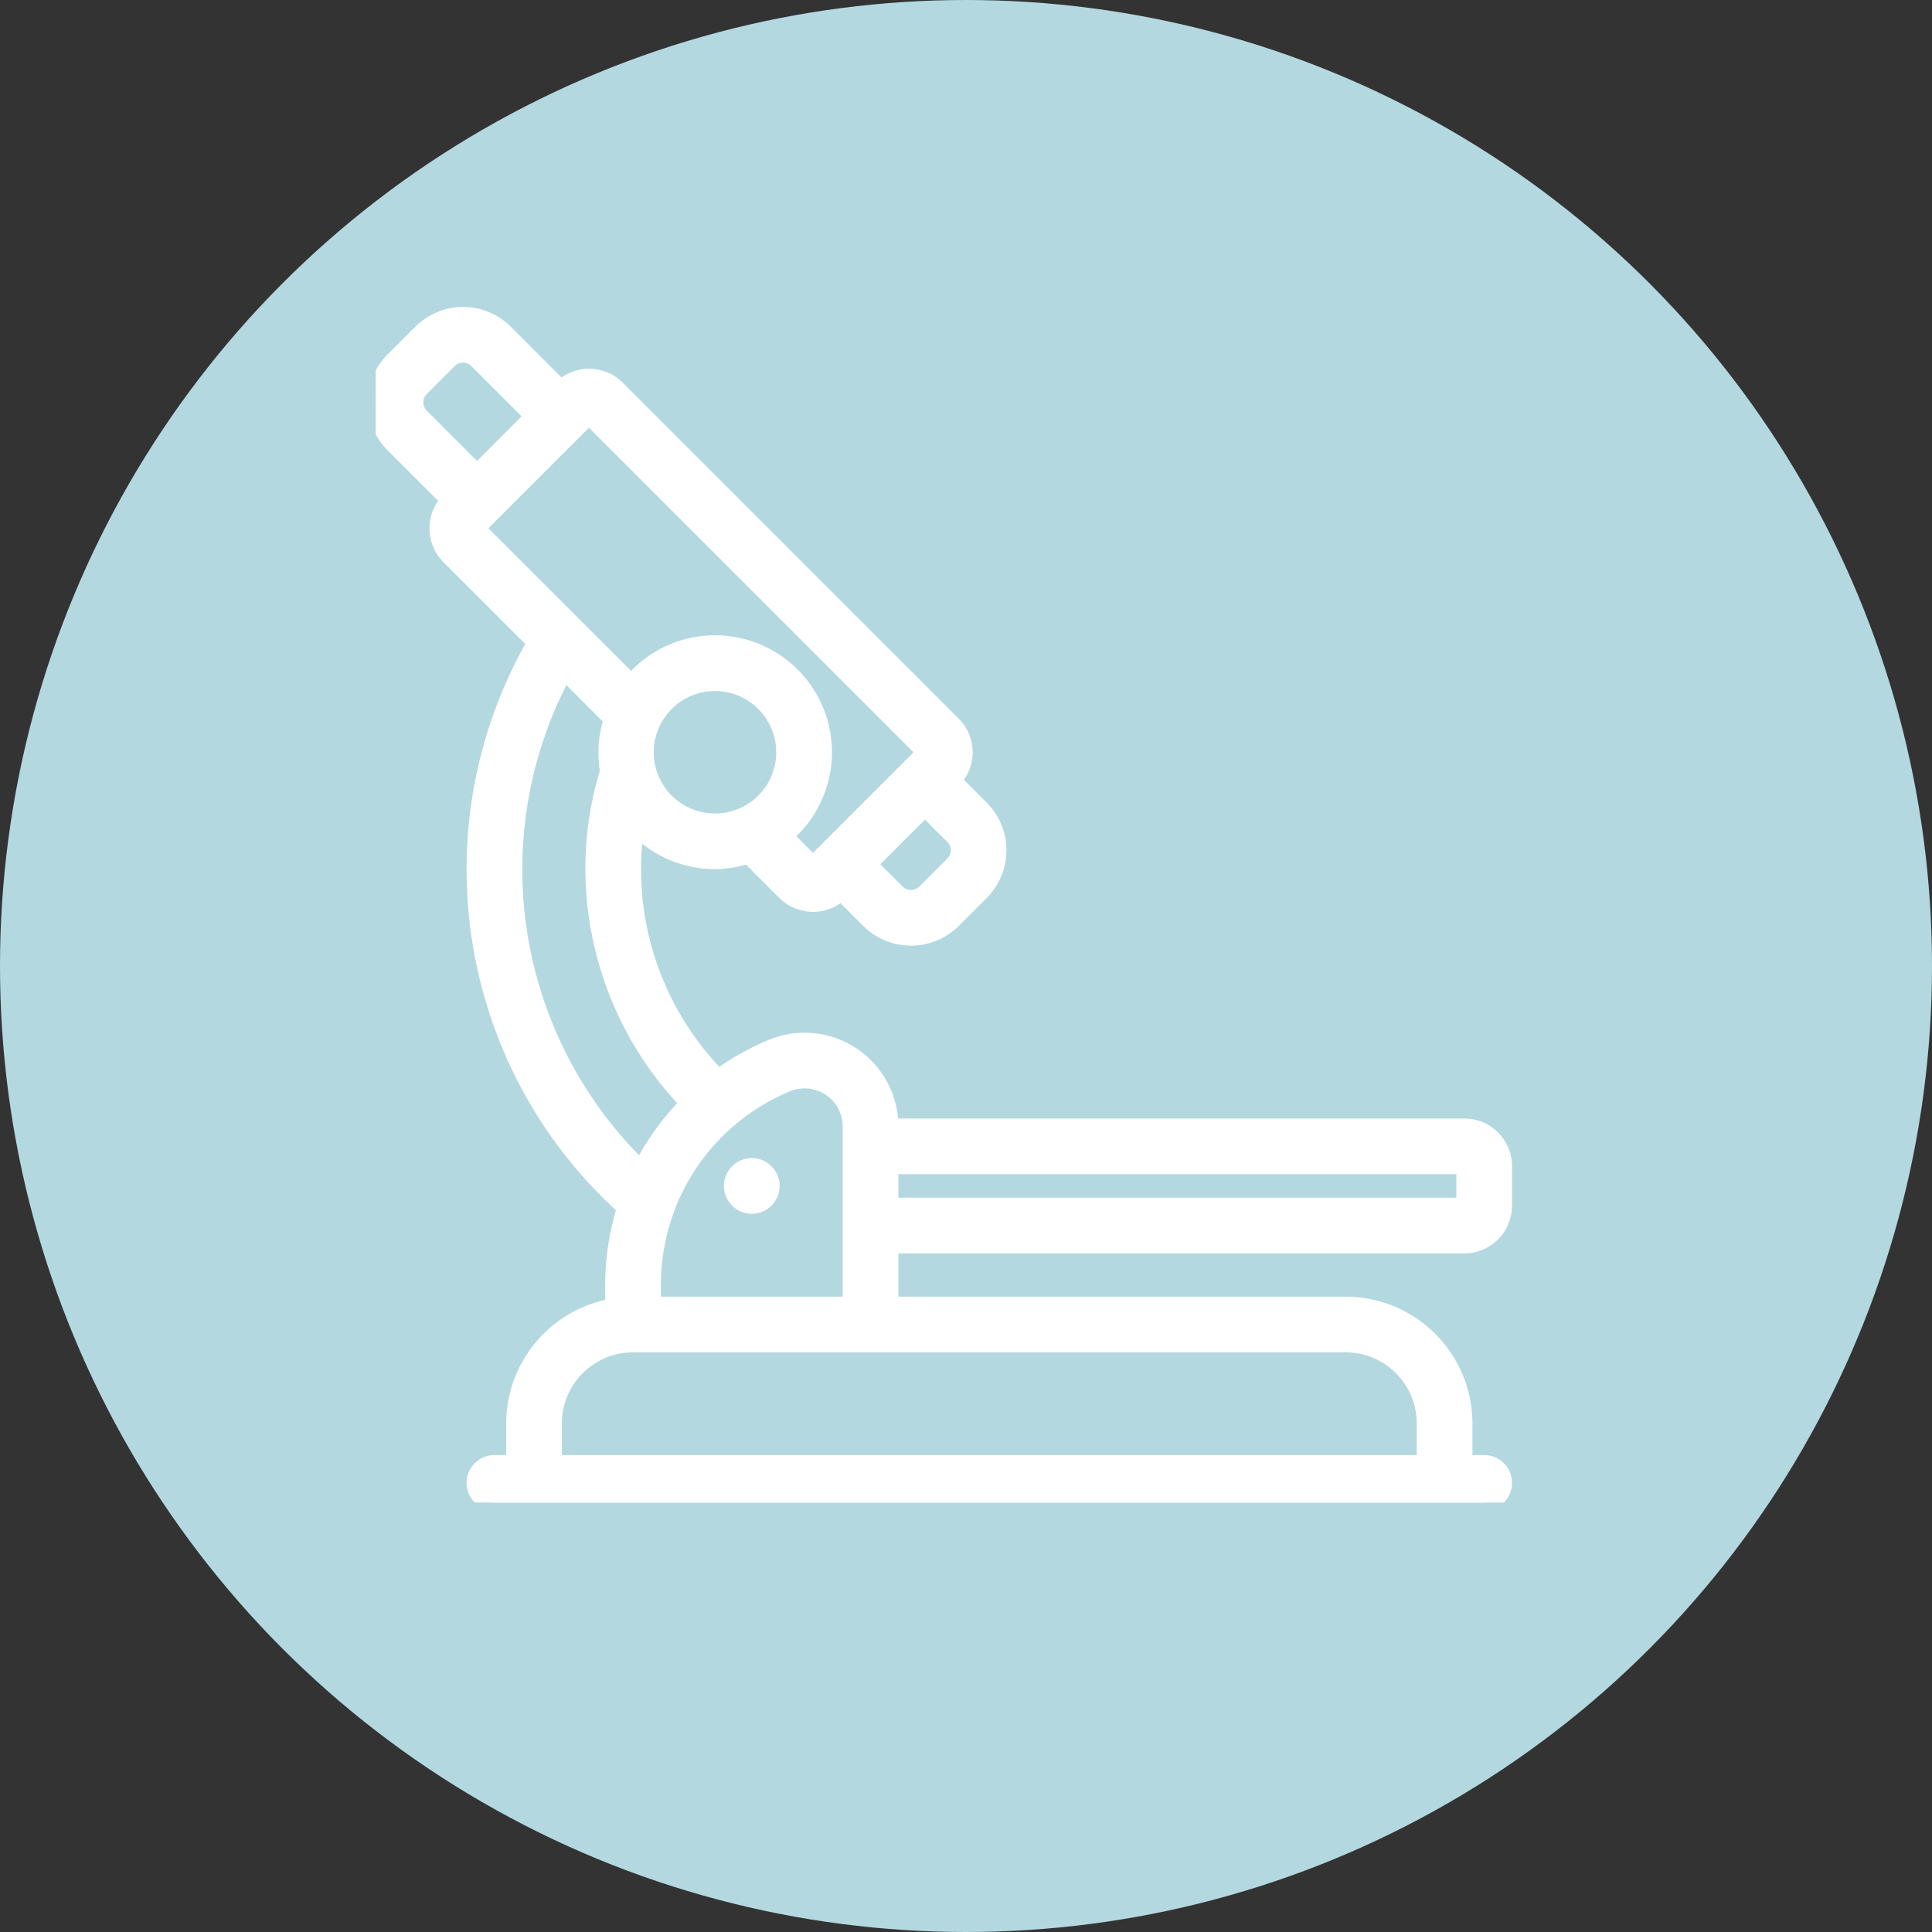 <svg width="72" height="72" viewBox="0 0 72 72" fill="none" xmlns="http://www.w3.org/2000/svg">
<rect x="0" y="0" width="72" height="72" fill="#333333" stroke="none"/>
<circle cx="36" cy="36" r="36" fill="#B3D8E0"/>
<g clip-path="url(#clip0)">
<path d="M28.017 45.084C28.507 45.084 28.905 44.687 28.905 44.197C28.905 43.706 28.507 43.309 28.017 43.309C27.527 43.309 27.129 43.706 27.129 44.197C27.129 44.687 27.527 45.084 28.017 45.084Z" fill="white" stroke="white" stroke-width="0.3"/>
<mask id="path-3-outside-1" maskUnits="userSpaceOnUse" x="13" y="10.738" width="44" height="46" fill="black">
<rect fill="white" x="13" y="10.738" width="44" height="46"/>
<path d="M42.5 42L42.894 41.984H33.18C33.181 40.914 32.648 39.915 31.758 39.322C30.868 38.729 29.741 38.62 28.754 39.033C28.051 39.327 27.386 39.703 26.771 40.153C24.343 37.693 23.208 34.237 23.704 30.816C23.731 30.843 23.749 30.877 23.778 30.904C24.539 31.665 25.571 32.092 26.647 32.09C27.068 32.084 27.485 32.013 27.884 31.88L29.256 33.252C29.832 33.828 30.766 33.828 31.342 33.252L32.385 34.296C33.25 35.158 34.65 35.158 35.515 34.296L36.559 33.253C36.974 32.838 37.207 32.275 37.207 31.688C37.207 31.101 36.974 30.538 36.559 30.123L35.516 29.08C36.092 28.503 36.092 27.57 35.516 26.993L22.994 14.472C22.418 13.896 21.484 13.896 20.908 14.472L18.822 12.386C18.407 11.971 17.843 11.738 17.256 11.738C16.669 11.738 16.107 11.971 15.691 12.386L14.648 13.429C14.233 13.844 14 14.407 14 14.994C14 15.581 14.233 16.144 14.648 16.559L16.735 18.646C16.159 19.222 16.159 20.156 16.735 20.732L19.95 23.947C15.96 30.878 17.354 39.655 23.295 45.008C23.002 45.939 22.853 46.909 22.852 47.885V48.689C20.725 49.051 19.168 50.892 19.164 53.049V54.525H18.426C18.019 54.525 17.688 54.855 17.688 55.262C17.688 55.67 18.019 56 18.426 56H55.311C55.719 56 56.049 55.67 56.049 55.262C56.049 54.855 55.719 54.525 55.311 54.525H54.574V53.049C54.571 50.606 52.591 48.625 50.147 48.623H33.18V46.41H54.574C55.389 46.41 56.049 45.749 56.049 44.934V43.459C56.049 42.644 55.389 41.984 54.574 41.984H42.894L42.5 42C42.926 42.051 42.071 41.998 42.5 42ZM15.475 14.994C15.475 14.798 15.553 14.61 15.691 14.472L16.735 13.429C16.873 13.291 17.061 13.213 17.256 13.213C17.452 13.213 17.64 13.291 17.778 13.429L19.865 15.515L17.778 17.602L15.691 15.516C15.553 15.378 15.475 15.19 15.475 14.994ZM24.82 29.861C23.812 28.852 23.812 27.218 24.82 26.209C25.828 25.201 27.463 25.201 28.471 26.209C29.48 27.218 29.48 28.852 28.471 29.861C27.462 30.867 25.829 30.867 24.82 29.861ZM35.517 31.164C35.655 31.303 35.733 31.491 35.733 31.686C35.733 31.882 35.655 32.07 35.517 32.208L34.473 33.251C34.335 33.39 34.147 33.468 33.952 33.468C33.756 33.468 33.568 33.39 33.43 33.251L32.383 32.208L34.471 30.121L35.517 31.164ZM21.951 15.515L34.471 28.034L33.949 28.557L30.82 31.687L30.299 32.208L29.229 31.138C29.324 31.059 29.427 30.99 29.516 30.903C30.541 29.878 30.942 28.384 30.566 26.983C30.191 25.583 29.097 24.489 27.697 24.114C26.296 23.738 24.802 24.139 23.777 25.164C23.687 25.253 23.622 25.356 23.542 25.451L17.778 19.689L21.951 15.515ZM19.164 32.379C19.167 29.811 19.808 27.285 21.031 25.028L22.802 26.799C22.596 27.427 22.547 28.097 22.659 28.748C22.299 29.925 22.115 31.148 22.115 32.379C22.123 35.638 23.39 38.769 25.651 41.116C24.939 41.829 24.344 42.651 23.89 43.55C20.864 40.621 19.159 36.589 19.164 32.379ZM53.098 53.049V54.525H20.639V53.049C20.639 51.419 21.96 50.098 23.59 50.098H50.147C51.777 50.098 53.098 51.419 53.098 53.049ZM24.328 48.623V47.885C24.328 46.904 24.505 45.931 24.852 45.013V45.005C25.643 42.917 27.261 41.249 29.323 40.393C29.854 40.171 30.461 40.23 30.94 40.55C31.419 40.87 31.706 41.408 31.705 41.984L31.705 48.623H24.328ZM54.574 44.934H33.18V43.459H54.574V44.934Z"/>
</mask>
<path d="M42.5 42L42.894 41.984H33.18C33.181 40.914 32.648 39.915 31.758 39.322C30.868 38.729 29.741 38.62 28.754 39.033C28.051 39.327 27.386 39.703 26.771 40.153C24.343 37.693 23.208 34.237 23.704 30.816C23.731 30.843 23.749 30.877 23.778 30.904C24.539 31.665 25.571 32.092 26.647 32.09C27.068 32.084 27.485 32.013 27.884 31.88L29.256 33.252C29.832 33.828 30.766 33.828 31.342 33.252L32.385 34.296C33.25 35.158 34.65 35.158 35.515 34.296L36.559 33.253C36.974 32.838 37.207 32.275 37.207 31.688C37.207 31.101 36.974 30.538 36.559 30.123L35.516 29.08C36.092 28.503 36.092 27.57 35.516 26.993L22.994 14.472C22.418 13.896 21.484 13.896 20.908 14.472L18.822 12.386C18.407 11.971 17.843 11.738 17.256 11.738C16.669 11.738 16.107 11.971 15.691 12.386L14.648 13.429C14.233 13.844 14 14.407 14 14.994C14 15.581 14.233 16.144 14.648 16.559L16.735 18.646C16.159 19.222 16.159 20.156 16.735 20.732L19.95 23.947C15.96 30.878 17.354 39.655 23.295 45.008C23.002 45.939 22.853 46.909 22.852 47.885V48.689C20.725 49.051 19.168 50.892 19.164 53.049V54.525H18.426C18.019 54.525 17.688 54.855 17.688 55.262C17.688 55.67 18.019 56 18.426 56H55.311C55.719 56 56.049 55.67 56.049 55.262C56.049 54.855 55.719 54.525 55.311 54.525H54.574V53.049C54.571 50.606 52.591 48.625 50.147 48.623H33.18V46.41H54.574C55.389 46.41 56.049 45.749 56.049 44.934V43.459C56.049 42.644 55.389 41.984 54.574 41.984H42.894L42.5 42C42.926 42.051 42.071 41.998 42.5 42ZM15.475 14.994C15.475 14.798 15.553 14.61 15.691 14.472L16.735 13.429C16.873 13.291 17.061 13.213 17.256 13.213C17.452 13.213 17.64 13.291 17.778 13.429L19.865 15.515L17.778 17.602L15.691 15.516C15.553 15.378 15.475 15.19 15.475 14.994ZM24.82 29.861C23.812 28.852 23.812 27.218 24.82 26.209C25.828 25.201 27.463 25.201 28.471 26.209C29.48 27.218 29.48 28.852 28.471 29.861C27.462 30.867 25.829 30.867 24.82 29.861ZM35.517 31.164C35.655 31.303 35.733 31.491 35.733 31.686C35.733 31.882 35.655 32.07 35.517 32.208L34.473 33.251C34.335 33.39 34.147 33.468 33.952 33.468C33.756 33.468 33.568 33.39 33.43 33.251L32.383 32.208L34.471 30.121L35.517 31.164ZM21.951 15.515L34.471 28.034L33.949 28.557L30.82 31.687L30.299 32.208L29.229 31.138C29.324 31.059 29.427 30.99 29.516 30.903C30.541 29.878 30.942 28.384 30.566 26.983C30.191 25.583 29.097 24.489 27.697 24.114C26.296 23.738 24.802 24.139 23.777 25.164C23.687 25.253 23.622 25.356 23.542 25.451L17.778 19.689L21.951 15.515ZM19.164 32.379C19.167 29.811 19.808 27.285 21.031 25.028L22.802 26.799C22.596 27.427 22.547 28.097 22.659 28.748C22.299 29.925 22.115 31.148 22.115 32.379C22.123 35.638 23.39 38.769 25.651 41.116C24.939 41.829 24.344 42.651 23.89 43.55C20.864 40.621 19.159 36.589 19.164 32.379ZM53.098 53.049V54.525H20.639V53.049C20.639 51.419 21.96 50.098 23.59 50.098H50.147C51.777 50.098 53.098 51.419 53.098 53.049ZM24.328 48.623V47.885C24.328 46.904 24.505 45.931 24.852 45.013V45.005C25.643 42.917 27.261 41.249 29.323 40.393C29.854 40.171 30.461 40.23 30.94 40.55C31.419 40.87 31.706 41.408 31.705 41.984L31.705 48.623H24.328ZM54.574 44.934H33.18V43.459H54.574V44.934Z" fill="white"/>
<path d="M42.506 42.15L42.901 42.133L42.888 41.834L42.494 41.85L42.506 42.15ZM42.5 42L42.536 41.702L42.519 41.7L42.502 41.7L42.5 42ZM33.18 41.984L32.88 41.983L32.88 42.284H33.18V41.984ZM28.754 39.033L28.638 38.756L28.638 38.756L28.754 39.033ZM26.771 40.153L26.558 40.364L26.739 40.548L26.948 40.395L26.771 40.153ZM23.704 30.816L23.922 30.609L23.496 30.16L23.407 30.772L23.704 30.816ZM23.778 30.904L23.991 30.692L23.985 30.686L23.778 30.904ZM26.647 32.09L26.648 32.39L26.651 32.39L26.647 32.09ZM27.884 31.88L28.096 31.668L27.965 31.537L27.789 31.596L27.884 31.88ZM29.256 33.252L29.043 33.464L29.044 33.464L29.256 33.252ZM31.342 33.252L31.554 33.04L31.342 32.828L31.13 33.04L31.342 33.252ZM32.385 34.296L32.173 34.508L32.173 34.508L32.385 34.296ZM35.515 34.296L35.727 34.508L35.727 34.508L35.515 34.296ZM36.559 33.253L36.771 33.465L36.771 33.465L36.559 33.253ZM36.559 30.123L36.347 30.335L36.347 30.335L36.559 30.123ZM35.516 29.08L35.304 28.868L35.092 29.08L35.304 29.292L35.516 29.08ZM35.516 26.993L35.728 26.781L35.728 26.781L35.516 26.993ZM22.994 14.472L23.206 14.26L23.206 14.26L22.994 14.472ZM20.908 14.472L20.696 14.684L20.908 14.897L21.12 14.684L20.908 14.472ZM18.822 12.386L18.609 12.598L18.609 12.598L18.822 12.386ZM15.691 12.386L15.904 12.598L15.904 12.598L15.691 12.386ZM14.648 13.429L14.861 13.641L14.861 13.641L14.648 13.429ZM14.648 16.559L14.861 16.347L14.861 16.347L14.648 16.559ZM16.735 18.646L16.947 18.858L17.159 18.645L16.947 18.433L16.735 18.646ZM16.735 20.732L16.522 20.944L16.522 20.944L16.735 20.732ZM19.95 23.947L20.21 24.097L20.325 23.898L20.162 23.735L19.95 23.947ZM23.295 45.008L23.581 45.098L23.639 44.914L23.496 44.785L23.295 45.008ZM22.852 47.885L22.552 47.885V47.885H22.852ZM22.852 48.689L22.903 48.985L23.152 48.943V48.689H22.852ZM19.164 53.049L18.864 53.049V53.049H19.164ZM19.164 54.525V54.825H19.464V54.525H19.164ZM54.574 54.525H54.274V54.825H54.574V54.525ZM54.574 53.049H54.874V53.049L54.574 53.049ZM50.147 48.623L50.148 48.323H50.147V48.623ZM33.18 48.623H32.88V48.923H33.18V48.623ZM33.18 46.41V46.11H32.88V46.41H33.18ZM15.475 14.994L15.775 14.994L15.775 14.993L15.475 14.994ZM15.691 14.472L15.903 14.685L15.904 14.684L15.691 14.472ZM16.735 13.429L16.947 13.641L16.947 13.641L16.735 13.429ZM17.778 13.429L17.566 13.641L17.566 13.641L17.778 13.429ZM19.865 15.515L20.077 15.728L20.289 15.515L20.077 15.303L19.865 15.515ZM17.778 17.602L17.566 17.815L17.778 18.027L17.99 17.815L17.778 17.602ZM15.691 15.516L15.904 15.304L15.904 15.304L15.691 15.516ZM24.82 29.861L24.608 30.073L24.608 30.073L24.82 29.861ZM28.471 29.861L28.683 30.073L28.684 30.073L28.471 29.861ZM35.517 31.164L35.728 30.952L35.728 30.952L35.517 31.164ZM35.517 32.208L35.304 31.996L35.304 31.996L35.517 32.208ZM34.473 33.251L34.261 33.039L34.261 33.039L34.473 33.251ZM33.43 33.251L33.642 33.039L33.641 33.039L33.43 33.251ZM32.383 32.208L32.171 31.996L31.959 32.209L32.172 32.421L32.383 32.208ZM34.471 30.121L34.682 29.909L34.47 29.697L34.258 29.909L34.471 30.121ZM21.951 15.515L22.163 15.303L21.951 15.091L21.739 15.303L21.951 15.515ZM34.471 28.034L34.683 28.246L34.895 28.034L34.683 27.822L34.471 28.034ZM33.949 28.557L34.161 28.769L34.161 28.769L33.949 28.557ZM30.82 31.687L31.032 31.899L31.032 31.899L30.82 31.687ZM30.299 32.208L30.087 32.42L30.299 32.632L30.511 32.42L30.299 32.208ZM29.229 31.138L29.038 30.907L28.784 31.117L29.017 31.35L29.229 31.138ZM29.516 30.903L29.726 31.118L29.728 31.115L29.516 30.903ZM23.777 25.164L23.989 25.376L23.777 25.164ZM23.542 25.451L23.33 25.663L23.562 25.895L23.772 25.643L23.542 25.451ZM17.778 19.689L17.566 19.477L17.353 19.689L17.566 19.901L17.778 19.689ZM19.164 32.379L19.464 32.379V32.379L19.164 32.379ZM21.031 25.028L21.243 24.816L20.959 24.532L20.767 24.885L21.031 25.028ZM22.802 26.799L23.087 26.892L23.144 26.717L23.014 26.587L22.802 26.799ZM22.659 28.748L22.946 28.836L22.967 28.768L22.955 28.698L22.659 28.748ZM22.115 32.379L21.815 32.379L21.815 32.379L22.115 32.379ZM25.651 41.116L25.863 41.328L26.071 41.12L25.867 40.908L25.651 41.116ZM23.89 43.55L23.681 43.766L23.974 44.049L24.157 43.686L23.89 43.55ZM53.098 54.525V54.825H53.398V54.525H53.098ZM20.639 54.525H20.339V54.825H20.639V54.525ZM24.328 48.623H24.028V48.923H24.328V48.623ZM24.328 47.885H24.628V47.885L24.328 47.885ZM24.852 45.013L25.133 45.119L25.152 45.067V45.013H24.852ZM24.852 45.005L24.572 44.899L24.552 44.95V45.005H24.852ZM29.323 40.393L29.438 40.67L29.438 40.67L29.323 40.393ZM30.94 40.55L30.773 40.799L30.94 40.55ZM31.705 41.984L31.405 41.983V41.984H31.705ZM31.705 48.623V48.923H32.005V48.623H31.705ZM54.574 44.934V45.234H54.874V44.934H54.574ZM33.18 44.934H32.88V45.234H33.18V44.934ZM33.18 43.459V43.159H32.88V43.459H33.18ZM54.574 43.459H54.874V43.159H54.574V43.459ZM42.894 41.684H33.18V42.284H42.894V41.684ZM33.48 41.984C33.482 40.814 32.898 39.721 31.924 39.072L31.591 39.572C32.398 40.109 32.881 41.014 32.88 41.983L33.48 41.984ZM31.924 39.072C30.951 38.424 29.718 38.305 28.638 38.756L28.87 39.31C29.764 38.936 30.785 39.034 31.591 39.572L31.924 39.072ZM28.638 38.756C27.914 39.059 27.227 39.447 26.594 39.911L26.948 40.395C27.544 39.959 28.189 39.595 28.87 39.309L28.638 38.756ZM26.985 39.943C24.623 37.549 23.518 34.187 24.001 30.859L23.407 30.772C22.898 34.286 24.064 37.837 26.558 40.364L26.985 39.943ZM23.487 31.022C23.486 31.021 23.485 31.02 23.501 31.041C23.513 31.057 23.538 31.09 23.572 31.122L23.985 30.686C23.99 30.691 23.991 30.694 23.98 30.679C23.976 30.674 23.967 30.662 23.958 30.651C23.949 30.64 23.937 30.625 23.922 30.609L23.487 31.022ZM23.566 31.116C24.383 31.934 25.492 32.392 26.648 32.39L26.646 31.79C25.65 31.792 24.694 31.397 23.99 30.692L23.566 31.116ZM26.651 32.39C27.103 32.384 27.551 32.308 27.979 32.164L27.789 31.596C27.419 31.719 27.033 31.785 26.643 31.79L26.651 32.39ZM27.672 32.092L29.043 33.464L29.468 33.04L28.096 31.668L27.672 32.092ZM29.044 33.464C29.737 34.157 30.861 34.157 31.554 33.464L31.13 33.04C30.671 33.499 29.927 33.499 29.468 33.04L29.044 33.464ZM31.13 33.464L32.173 34.508L32.597 34.084L31.554 33.04L31.13 33.464ZM32.173 34.508C33.156 35.487 34.744 35.487 35.727 34.508L35.303 34.083C34.555 34.829 33.345 34.829 32.597 34.083L32.173 34.508ZM35.727 34.508L36.771 33.465L36.347 33.041L35.303 34.084L35.727 34.508ZM36.771 33.465C37.242 32.994 37.507 32.354 37.507 31.688H36.907C36.907 32.195 36.706 32.682 36.347 33.041L36.771 33.465ZM37.507 31.688C37.507 31.021 37.242 30.382 36.771 29.911L36.347 30.335C36.706 30.694 36.907 31.18 36.907 31.688H37.507ZM36.771 29.911L35.728 28.867L35.304 29.292L36.347 30.335L36.771 29.911ZM35.728 29.292C36.421 28.599 36.421 27.475 35.728 26.781L35.304 27.206C35.763 27.665 35.763 28.409 35.304 28.868L35.728 29.292ZM35.728 26.781L23.206 14.26L22.782 14.684L35.304 27.206L35.728 26.781ZM23.206 14.26C22.513 13.567 21.389 13.567 20.696 14.26L21.12 14.684C21.579 14.226 22.323 14.226 22.782 14.684L23.206 14.26ZM21.12 14.26L19.034 12.174L18.609 12.598L20.696 14.684L21.12 14.26ZM19.034 12.174C18.562 11.703 17.923 11.438 17.256 11.438V12.038C17.764 12.038 18.251 12.239 18.609 12.598L19.034 12.174ZM17.256 11.438C16.59 11.438 15.951 11.703 15.479 12.174L15.904 12.598C16.262 12.239 16.749 12.038 17.256 12.038V11.438ZM15.479 12.174L14.436 13.217L14.861 13.641L15.904 12.598L15.479 12.174ZM14.436 13.217C13.965 13.688 13.7 14.328 13.7 14.994H14.3C14.3 14.487 14.502 14 14.861 13.641L14.436 13.217ZM13.7 14.994C13.7 15.661 13.965 16.3 14.436 16.771L14.861 16.347C14.502 15.988 14.3 15.502 14.3 14.994H13.7ZM14.436 16.771L16.522 18.858L16.947 18.433L14.861 16.347L14.436 16.771ZM16.522 18.433C15.829 19.127 15.829 20.251 16.522 20.944L16.947 20.52C16.488 20.061 16.488 19.317 16.947 18.858L16.522 18.433ZM16.522 20.944L19.738 24.16L20.162 23.735L16.947 20.52L16.522 20.944ZM19.69 23.798C15.63 30.851 17.048 39.783 23.094 45.231L23.496 44.785C17.66 39.526 16.291 30.905 20.21 24.097L19.69 23.798ZM23.009 44.918C22.707 45.878 22.553 46.879 22.552 47.885L23.152 47.885C23.153 46.94 23.297 46 23.581 45.098L23.009 44.918ZM22.552 47.885V48.689H23.152V47.885H22.552ZM22.802 48.394C20.531 48.779 18.868 50.745 18.864 53.049L19.464 53.05C19.468 51.038 20.92 49.322 22.903 48.985L22.802 48.394ZM18.864 53.049V54.525H19.464V53.049H18.864ZM19.164 54.225H18.426V54.825H19.164V54.225ZM18.426 54.225C17.853 54.225 17.388 54.689 17.388 55.262H17.988C17.988 55.02 18.184 54.825 18.426 54.825V54.225ZM17.388 55.262C17.388 55.835 17.853 56.3 18.426 56.3V55.7C18.184 55.7 17.988 55.504 17.988 55.262H17.388ZM18.426 56.3H55.311V55.7H18.426V56.3ZM55.311 56.3C55.885 56.3 56.349 55.835 56.349 55.262H55.749C55.749 55.504 55.553 55.7 55.311 55.7V56.3ZM56.349 55.262C56.349 54.689 55.885 54.225 55.311 54.225V54.825C55.553 54.825 55.749 55.02 55.749 55.262H56.349ZM55.311 54.225H54.574V54.825H55.311V54.225ZM54.874 54.525V53.049H54.274V54.525H54.874ZM54.874 53.049C54.871 50.44 52.757 48.326 50.148 48.323L50.147 48.923C52.425 48.925 54.271 50.771 54.274 53.05L54.874 53.049ZM50.147 48.323H33.18V48.923H50.147V48.323ZM33.48 48.623V46.41H32.88V48.623H33.48ZM33.18 46.71H54.574V46.11H33.18V46.71ZM54.574 46.71C55.554 46.71 56.349 45.915 56.349 44.934H55.749C55.749 45.584 55.223 46.11 54.574 46.11V46.71ZM56.349 44.934V43.459H55.749V44.934H56.349ZM56.349 43.459C56.349 42.478 55.554 41.684 54.574 41.684V42.284C55.223 42.284 55.749 42.81 55.749 43.459H56.349ZM54.574 41.684H42.894V42.284H54.574V41.684ZM42.464 42.298C42.489 42.301 42.509 42.303 42.524 42.306C42.539 42.308 42.546 42.309 42.549 42.309C42.55 42.31 42.547 42.309 42.541 42.308C42.539 42.307 42.533 42.306 42.526 42.303C42.522 42.302 42.517 42.3 42.511 42.298C42.506 42.296 42.498 42.292 42.488 42.288C42.48 42.283 42.465 42.276 42.449 42.264C42.441 42.258 42.43 42.251 42.419 42.24C42.408 42.23 42.395 42.216 42.381 42.198C42.368 42.18 42.353 42.155 42.341 42.124C42.33 42.092 42.322 42.055 42.323 42.013C42.324 41.972 42.333 41.933 42.348 41.899C42.363 41.866 42.381 41.84 42.398 41.821C42.415 41.802 42.432 41.788 42.445 41.778C42.459 41.768 42.471 41.761 42.481 41.756C42.501 41.745 42.518 41.739 42.528 41.736C42.539 41.732 42.548 41.73 42.554 41.729C42.561 41.727 42.566 41.726 42.57 41.725C42.578 41.724 42.585 41.723 42.588 41.723C42.592 41.723 42.594 41.723 42.596 41.722C42.599 41.722 42.6 41.722 42.599 41.722C42.596 41.722 42.591 41.722 42.582 41.722C42.565 41.722 42.542 41.721 42.518 41.719C42.493 41.718 42.47 41.716 42.453 41.714C42.444 41.713 42.439 41.713 42.437 41.712C42.435 41.712 42.437 41.712 42.44 41.713C42.441 41.713 42.444 41.714 42.447 41.714C42.45 41.715 42.457 41.717 42.464 41.719C42.468 41.72 42.474 41.722 42.48 41.724C42.486 41.726 42.495 41.73 42.505 41.734C42.515 41.739 42.531 41.747 42.549 41.76C42.558 41.766 42.57 41.775 42.582 41.787C42.594 41.798 42.609 41.814 42.623 41.835C42.638 41.856 42.653 41.884 42.663 41.919C42.674 41.954 42.678 41.994 42.674 42.035C42.67 42.077 42.658 42.113 42.642 42.143C42.627 42.172 42.609 42.195 42.593 42.211C42.577 42.228 42.562 42.24 42.55 42.249C42.538 42.257 42.526 42.264 42.517 42.269C42.5 42.278 42.485 42.284 42.476 42.287C42.466 42.29 42.457 42.293 42.451 42.294C42.445 42.296 42.44 42.297 42.437 42.298C42.429 42.299 42.423 42.3 42.42 42.3C42.415 42.301 42.412 42.301 42.413 42.301C42.415 42.301 42.423 42.3 42.438 42.3C42.453 42.3 42.473 42.3 42.498 42.3L42.502 41.7C42.473 41.7 42.45 41.7 42.429 41.7C42.41 41.7 42.392 41.701 42.376 41.702C42.368 41.703 42.357 41.703 42.346 41.705C42.34 41.706 42.332 41.707 42.323 41.709C42.318 41.709 42.312 41.711 42.305 41.712C42.298 41.714 42.289 41.717 42.279 41.72C42.269 41.724 42.253 41.73 42.235 41.739C42.226 41.744 42.215 41.751 42.202 41.76C42.19 41.768 42.175 41.781 42.159 41.797C42.143 41.814 42.125 41.836 42.11 41.866C42.094 41.896 42.082 41.932 42.077 41.974C42.073 42.015 42.078 42.055 42.088 42.091C42.099 42.126 42.114 42.154 42.129 42.175C42.143 42.196 42.158 42.212 42.17 42.223C42.183 42.235 42.194 42.244 42.204 42.251C42.222 42.264 42.238 42.272 42.248 42.277C42.259 42.282 42.269 42.285 42.275 42.288C42.282 42.291 42.288 42.292 42.293 42.294C42.303 42.297 42.311 42.299 42.316 42.3C42.322 42.301 42.328 42.302 42.332 42.303C42.34 42.304 42.348 42.306 42.355 42.307C42.368 42.308 42.382 42.31 42.394 42.311C42.421 42.314 42.451 42.316 42.48 42.318C42.509 42.32 42.54 42.321 42.566 42.322C42.579 42.322 42.593 42.322 42.606 42.322C42.612 42.322 42.62 42.322 42.629 42.322C42.633 42.321 42.639 42.321 42.645 42.32C42.65 42.32 42.659 42.319 42.668 42.317C42.673 42.316 42.68 42.315 42.687 42.314C42.694 42.312 42.704 42.31 42.715 42.306C42.726 42.302 42.743 42.296 42.763 42.286C42.773 42.28 42.785 42.273 42.799 42.263C42.813 42.253 42.83 42.239 42.847 42.22C42.864 42.2 42.882 42.175 42.897 42.141C42.912 42.107 42.922 42.069 42.923 42.027C42.923 41.985 42.916 41.948 42.904 41.916C42.892 41.884 42.877 41.86 42.864 41.841C42.85 41.823 42.837 41.809 42.825 41.799C42.814 41.788 42.804 41.78 42.795 41.774C42.779 41.763 42.764 41.755 42.755 41.75C42.745 41.745 42.736 41.742 42.729 41.739C42.723 41.736 42.717 41.734 42.712 41.733C42.703 41.73 42.696 41.728 42.69 41.726C42.679 41.724 42.668 41.721 42.661 41.72C42.645 41.717 42.627 41.714 42.607 41.711C42.588 41.709 42.564 41.706 42.536 41.702L42.464 42.298ZM15.775 14.993C15.775 14.877 15.821 14.767 15.903 14.685L15.48 14.26C15.284 14.454 15.175 14.719 15.175 14.995L15.775 14.993ZM15.904 14.684L16.947 13.641L16.522 13.217L15.479 14.26L15.904 14.684ZM16.947 13.641C17.029 13.559 17.14 13.513 17.256 13.513V12.913C16.981 12.913 16.717 13.022 16.522 13.217L16.947 13.641ZM17.256 13.513C17.373 13.513 17.484 13.559 17.566 13.641L17.991 13.217C17.796 13.022 17.532 12.913 17.256 12.913V13.513ZM17.566 13.641L19.652 15.728L20.077 15.303L17.991 13.217L17.566 13.641ZM19.652 15.303L17.566 17.39L17.99 17.815L20.077 15.728L19.652 15.303ZM17.99 17.39L15.904 15.304L15.479 15.728L17.566 17.815L17.99 17.39ZM15.904 15.304C15.821 15.222 15.775 15.11 15.775 14.994L15.175 14.994C15.175 15.269 15.284 15.534 15.479 15.728L15.904 15.304ZM25.032 29.649C24.141 28.758 24.141 27.313 25.032 26.422L24.608 25.997C23.482 27.123 23.482 28.948 24.608 30.073L25.032 29.649ZM25.032 26.422C25.923 25.53 27.368 25.53 28.259 26.422L28.683 25.997C27.558 24.872 25.733 24.872 24.608 25.997L25.032 26.422ZM28.259 26.422C29.15 27.313 29.15 28.758 28.259 29.649L28.684 30.073C29.809 28.948 29.809 27.123 28.683 25.997L28.259 26.422ZM28.26 29.648C27.367 30.538 25.924 30.538 25.032 29.648L24.608 30.073C25.734 31.197 27.557 31.197 28.683 30.073L28.26 29.648ZM35.304 31.377C35.387 31.459 35.433 31.57 35.433 31.686H36.033C36.033 31.411 35.923 31.147 35.728 30.952L35.304 31.377ZM35.433 31.686C35.433 31.802 35.387 31.914 35.304 31.996L35.728 32.42C35.923 32.226 36.033 31.962 36.033 31.686H35.433ZM35.304 31.996L34.261 33.039L34.686 33.464L35.729 32.42L35.304 31.996ZM34.261 33.039C34.179 33.122 34.068 33.168 33.952 33.168V33.768C34.227 33.768 34.491 33.658 34.686 33.463L34.261 33.039ZM33.952 33.168C33.835 33.168 33.724 33.122 33.642 33.039L33.217 33.463C33.412 33.658 33.676 33.768 33.952 33.768V33.168ZM33.641 33.039L32.595 31.996L32.172 32.421L33.218 33.464L33.641 33.039ZM32.596 32.42L34.683 30.333L34.258 29.909L32.171 31.996L32.596 32.42ZM34.259 30.334L35.305 31.377L35.728 30.952L34.682 29.909L34.259 30.334ZM21.739 15.728L34.258 28.247L34.683 27.822L22.163 15.303L21.739 15.728ZM34.258 27.822L33.737 28.345L34.161 28.769L34.683 28.246L34.258 27.822ZM33.737 28.345L30.607 31.475L31.032 31.899L34.161 28.769L33.737 28.345ZM30.607 31.475L30.087 31.995L30.511 32.42L31.032 31.899L30.607 31.475ZM30.511 31.995L29.441 30.926L29.017 31.35L30.087 32.42L30.511 31.995ZM29.421 31.369C29.463 31.333 29.504 31.303 29.559 31.26C29.61 31.221 29.669 31.174 29.726 31.118L29.307 30.689C29.274 30.72 29.237 30.751 29.191 30.787C29.148 30.82 29.09 30.864 29.038 30.907L29.421 31.369ZM29.728 31.115C30.829 30.014 31.259 28.41 30.856 26.906L30.277 27.061C30.624 28.358 30.253 29.742 29.304 30.691L29.728 31.115ZM30.856 26.906C30.453 25.402 29.278 24.227 27.774 23.824L27.619 24.403C28.916 24.751 29.929 25.764 30.277 27.061L30.856 26.906ZM27.774 23.824C26.27 23.421 24.666 23.851 23.565 24.952L23.989 25.376C24.938 24.427 26.322 24.056 27.619 24.403L27.774 23.824ZM23.565 24.952C23.506 25.01 23.458 25.071 23.418 25.122C23.375 25.178 23.347 25.217 23.312 25.258L23.772 25.643C23.817 25.59 23.861 25.53 23.893 25.488C23.929 25.442 23.958 25.407 23.989 25.376L23.565 24.952ZM23.754 25.239L17.99 19.477L17.566 19.901L23.33 25.663L23.754 25.239ZM17.99 19.901L22.163 15.728L21.739 15.303L17.566 19.477L17.99 19.901ZM19.464 32.379C19.467 29.862 20.096 27.385 21.295 25.171L20.767 24.885C19.521 27.186 18.867 29.761 18.864 32.378L19.464 32.379ZM20.819 25.24L22.589 27.011L23.014 26.587L21.243 24.816L20.819 25.24ZM22.516 26.706C22.296 27.381 22.244 28.099 22.363 28.799L22.955 28.698C22.851 28.094 22.897 27.474 23.087 26.892L22.516 26.706ZM22.372 28.661C22.003 29.865 21.815 31.118 21.815 32.379L22.415 32.379C22.415 31.178 22.594 29.984 22.946 28.836L22.372 28.661ZM21.815 32.379C21.823 35.716 23.12 38.921 25.435 41.324L25.867 40.908C23.66 38.616 22.423 35.56 22.415 32.378L21.815 32.379ZM25.439 40.904C24.704 41.64 24.091 42.487 23.622 43.415L24.157 43.686C24.598 42.815 25.174 42.019 25.863 41.328L25.439 40.904ZM24.098 43.335C21.132 40.463 19.459 36.508 19.464 32.379L18.864 32.378C18.859 36.67 20.597 40.781 23.681 43.766L24.098 43.335ZM52.798 53.049V54.525H53.398V53.049H52.798ZM53.098 54.225H20.639V54.825H53.098V54.225ZM20.939 54.525V53.049H20.339V54.525H20.939ZM20.939 53.049C20.939 51.585 22.126 50.398 23.59 50.398V49.798C21.795 49.798 20.339 51.254 20.339 53.049H20.939ZM23.59 50.398H50.147V49.798H23.59V50.398ZM50.147 50.398C51.611 50.398 52.798 51.585 52.798 53.049H53.398C53.398 51.254 51.943 49.798 50.147 49.798V50.398ZM24.628 48.623V47.885H24.028V48.623H24.628ZM24.628 47.885C24.628 46.94 24.799 46.003 25.133 45.119L24.572 44.907C24.212 45.858 24.028 46.868 24.028 47.885L24.628 47.885ZM25.152 45.013V45.005H24.552V45.013H25.152ZM25.133 45.111C25.894 43.101 27.452 41.494 29.438 40.67L29.208 40.116C27.069 41.003 25.392 42.734 24.572 44.899L25.133 45.111ZM29.438 40.67C29.877 40.487 30.378 40.535 30.773 40.799L31.107 40.3C30.544 39.925 29.831 39.856 29.207 40.116L29.438 40.67ZM30.773 40.799C31.169 41.063 31.406 41.508 31.405 41.983L32.005 41.984C32.006 41.308 31.669 40.676 31.107 40.3L30.773 40.799ZM31.405 41.984L31.405 48.623H32.005L32.005 41.984H31.405ZM31.705 48.323H24.328V48.923H31.705V48.323ZM54.574 44.634H33.18V45.234H54.574V44.634ZM33.48 44.934V43.459H32.88V44.934H33.48ZM33.18 43.759H54.574V43.159H33.18V43.759ZM54.274 43.459V44.934H54.874V43.459H54.274Z" fill="white" mask="url(#path-3-outside-1)"/>
</g>
<defs>
<clipPath id="clip0">
<rect width="45" height="45" fill="white" transform="translate(14 11)"/>
</clipPath>
</defs>
</svg>
